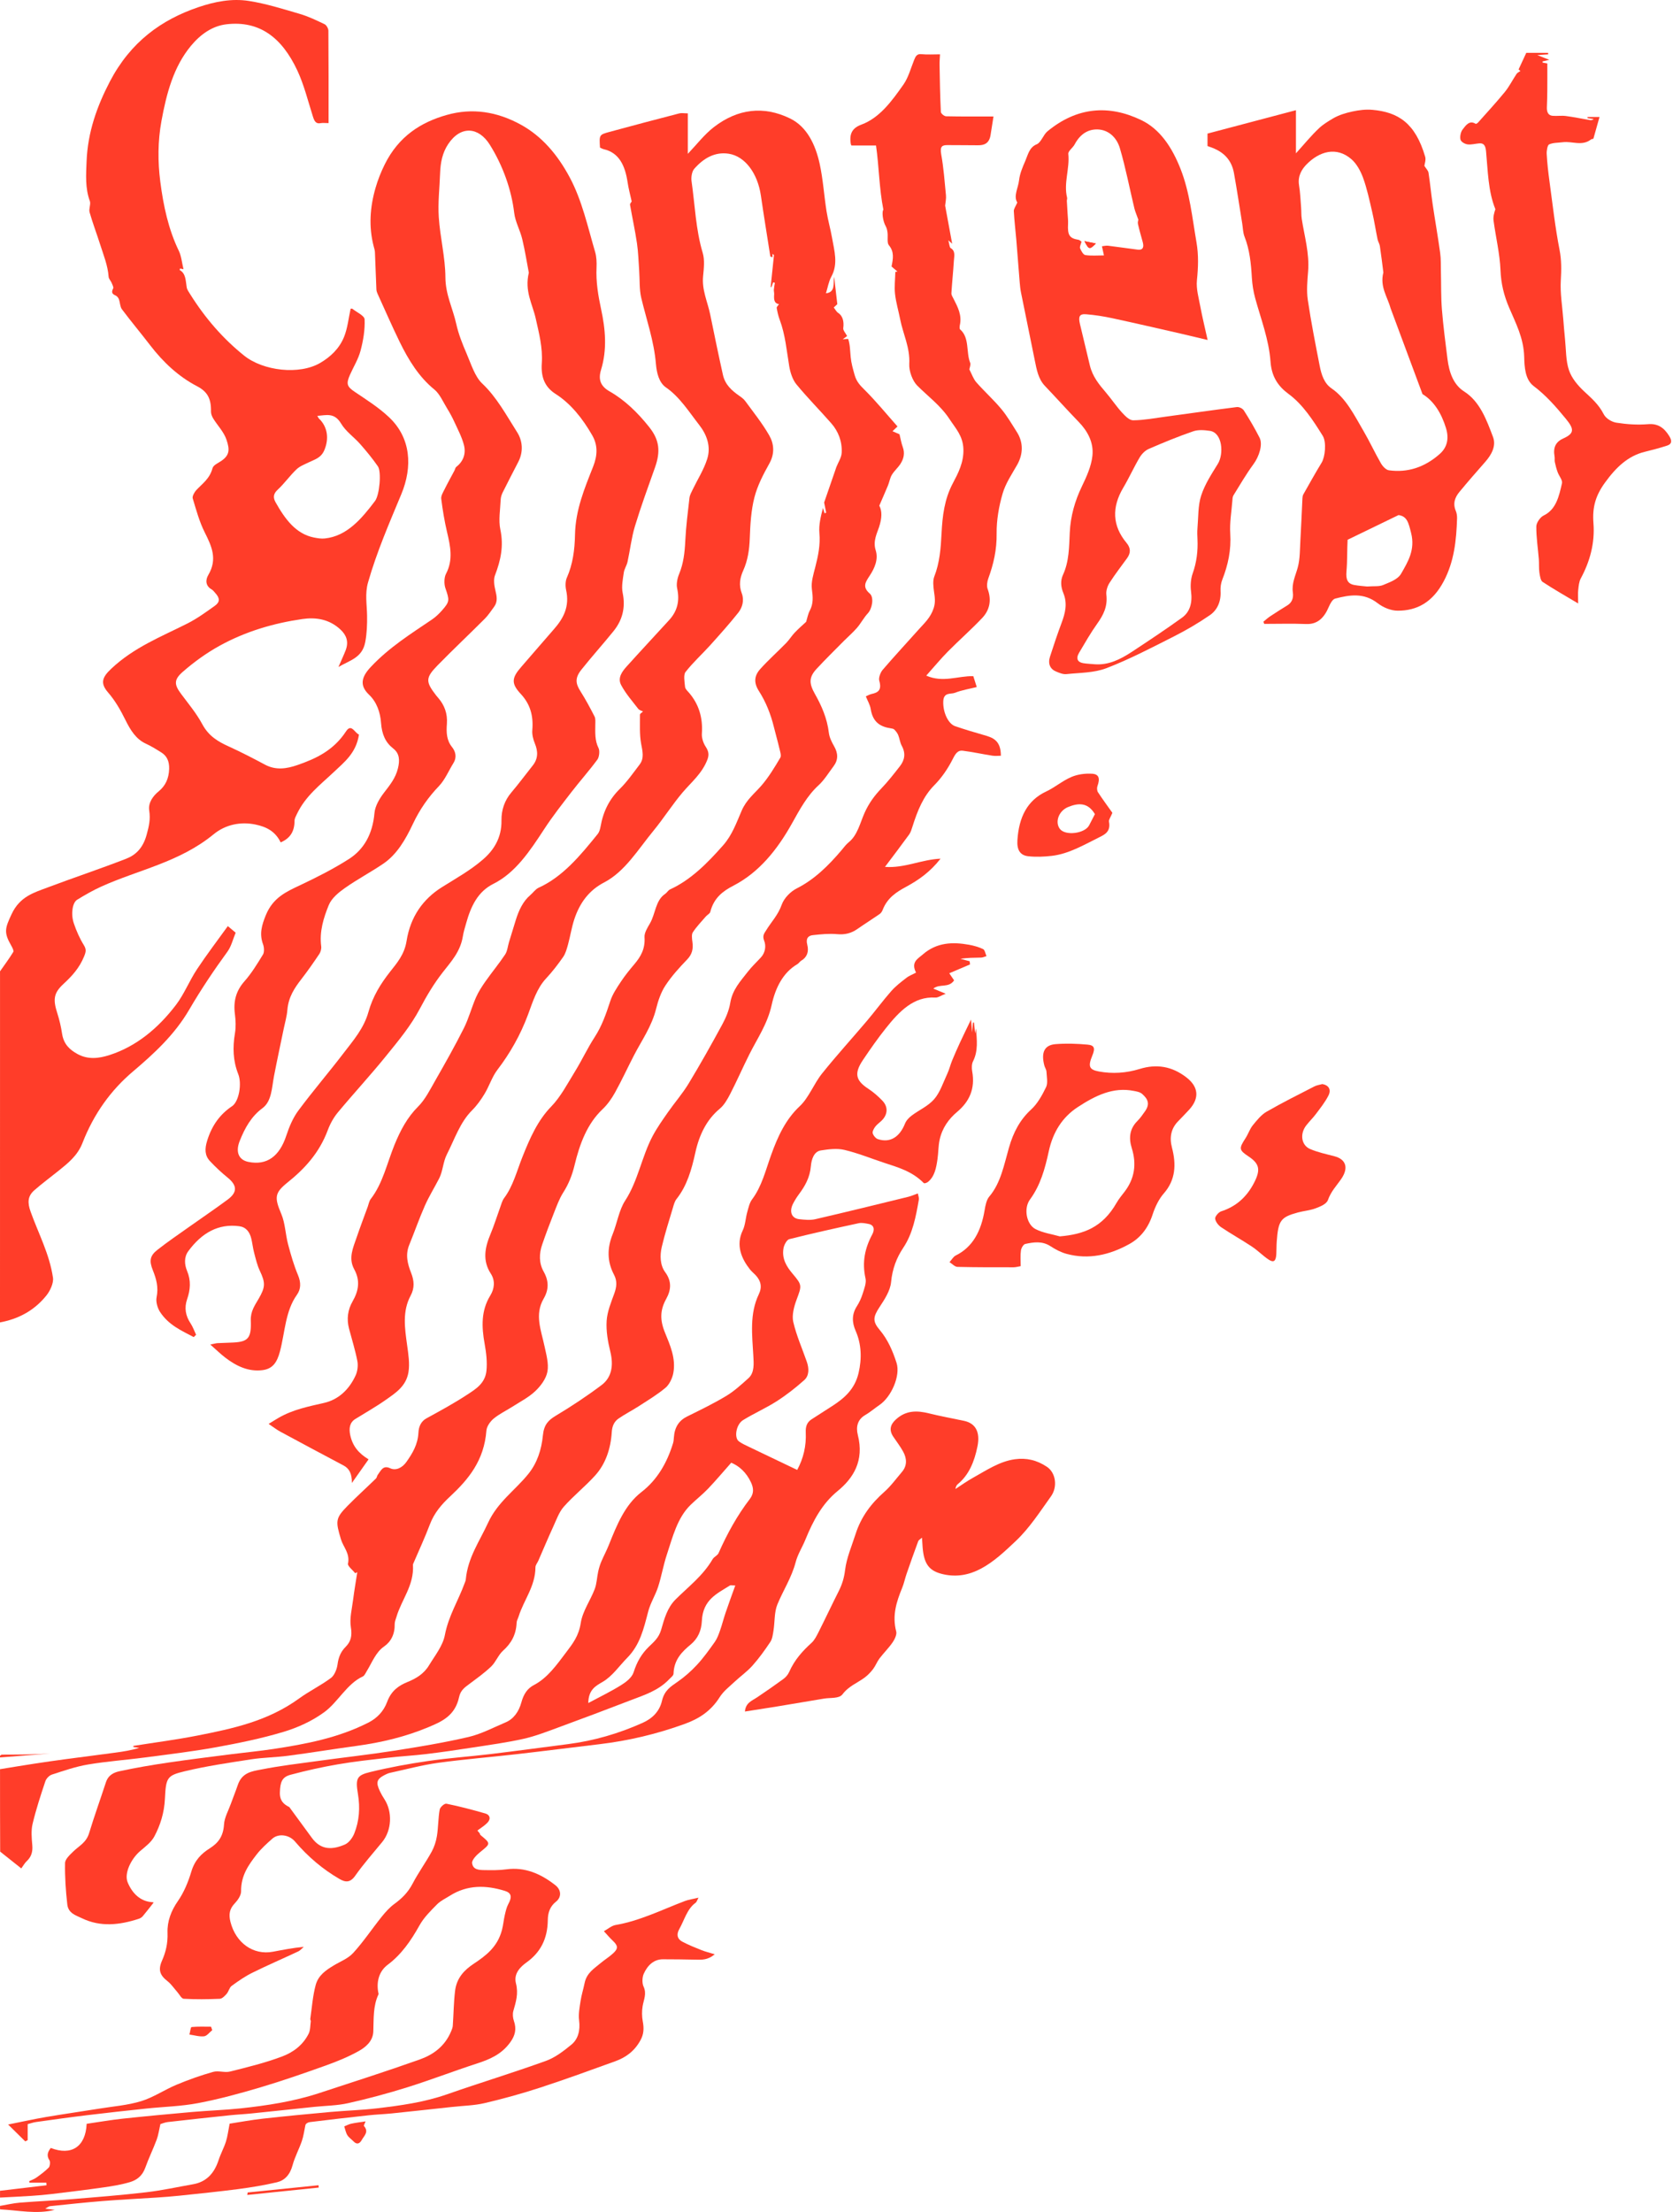 <svg width="681" height="900" viewBox="0 0 681 900" fill="none" xmlns="http://www.w3.org/2000/svg">
<path d="M0.012 719.838C4.663 719.086 9.314 718.307 13.965 717.596C18.251 716.94 22.536 716.325 26.822 715.751C33.541 714.849 40.261 714.002 46.981 713.099C50.226 712.662 53.46 712.17 56.683 711.145C55.883 711.035 55.095 710.926 54.295 710.817C54.295 710.666 54.295 710.516 54.295 710.366C63.048 708.971 71.837 707.837 80.545 706.128C94.818 703.313 109.058 700.278 121.743 691.079C125.937 688.031 130.554 685.817 134.725 682.714C136.073 681.716 137.125 679.228 137.388 677.26C137.776 674.239 138.759 671.998 140.656 670.098C142.77 667.993 143.422 665.697 142.816 662.061C142.233 658.521 143.273 654.584 143.742 650.839C144.21 647.107 144.861 643.417 145.433 639.699C145.159 639.836 144.873 639.972 144.599 640.109C143.559 638.797 141.456 637.184 141.65 636.241C142.53 632.003 139.765 629.543 138.782 626.304C136.553 618.909 136.519 617.733 141.433 612.744C145.227 608.89 149.204 605.295 153.067 601.536C153.398 601.222 153.444 600.511 153.741 600.114C155.067 598.324 155.901 596.028 158.815 597.394C161.146 598.488 163.752 597.217 165.443 594.811C167.866 591.366 170.083 587.772 170.323 582.919C170.449 580.432 171.374 578.313 173.58 577.096C179.203 574.021 184.848 570.959 190.253 567.405C193.568 565.232 197.442 562.922 198.002 557.81C198.39 554.242 197.922 550.402 197.282 546.834C196.013 539.836 195.785 533.275 199.59 527.083C201.201 524.459 201.704 521.178 199.796 518.239C196.322 512.881 197.362 507.605 199.647 502.151C201.121 498.638 202.253 494.934 203.567 491.326C204.058 490 204.424 488.496 205.213 487.458C208.87 482.592 210.378 476.427 212.664 470.713C215.658 463.209 218.823 455.924 224.377 450.224C228.229 446.274 231.04 440.834 234.103 435.872C236.891 431.334 239.199 426.372 242.091 421.93C244.982 417.488 246.719 412.526 248.399 407.373C249.336 404.475 251.096 401.906 252.742 399.418C254.422 396.876 256.341 394.525 258.273 392.242C260.833 389.207 262.673 386.05 262.353 381.307C262.238 379.503 263.598 377.384 264.592 375.662C266.821 371.807 266.809 366.312 270.752 363.702C271.472 363.223 271.986 362.226 272.741 361.884C281.186 358.016 287.826 351.318 294.339 343.951C298.031 339.782 299.779 334.738 301.916 329.804C303.848 325.348 307.162 322.846 309.984 319.579C312.887 316.217 315.31 312.212 317.653 308.234C318.144 307.401 317.458 305.446 317.138 304.065C316.498 301.304 315.698 298.598 315.024 295.837C313.71 290.506 311.767 285.627 308.91 281.157C306.773 277.808 306.956 274.979 309.516 272.149C312.876 268.431 316.578 265.137 320.064 261.57C321.298 260.299 322.27 258.672 323.504 257.387C325.058 255.761 326.749 254.298 328.143 253C328.635 251.428 328.909 249.774 329.618 248.462C331.149 245.605 330.898 242.871 330.475 239.632C330.109 236.802 331.126 233.617 331.869 230.706C333.023 226.182 333.972 221.767 333.537 216.873C333.252 213.566 334.097 210.107 335 206.663C335.206 207.387 335.4 208.098 335.606 208.822C335.835 208.754 336.074 208.686 336.303 208.617C335.994 207.087 335.686 205.542 335.469 204.462C337.023 199.965 338.52 195.632 340.017 191.286C340.154 190.876 340.269 190.466 340.429 190.069C341.183 188.128 342.508 186.228 342.611 184.233C342.851 179.558 341.194 175.444 338.371 172.232C333.675 166.873 328.692 161.871 324.144 156.335C322.647 154.503 321.698 151.619 321.264 149.036C320.201 142.666 319.664 136.187 317.401 130.16C316.818 128.615 316.441 126.947 316.156 125.293C316.087 124.87 316.773 124.268 317.104 123.749C314.99 123.435 315.001 121.658 315.127 119.744C315.173 119.115 314.956 118.473 315.001 117.844C315.07 116.901 315.276 115.985 315.413 115.056C315.173 115.001 314.933 114.946 314.681 114.892C314.464 115.534 314.247 116.176 314.03 116.819C313.916 116.805 313.813 116.792 313.698 116.792C314.144 112.459 314.601 108.112 315.047 103.779C314.841 103.615 314.647 103.451 314.441 103.287C314.441 103.752 314.453 104.216 314.453 104.681C314.156 104.585 313.87 104.476 313.573 104.38C312.281 96.111 310.922 87.869 309.722 79.586C308.396 70.51 303.265 63.593 296.671 62.554C291.105 61.68 286.42 64.277 282.534 68.76C281.654 69.785 281.266 72.136 281.494 73.694C282.889 83.44 283.197 93.418 286.043 102.904C286.888 105.72 286.511 109.205 286.203 112.322C285.631 117.994 288.02 122.765 289.083 127.932C290.763 136.133 292.442 144.32 294.259 152.48C295.174 156.581 297.894 158.905 300.796 160.955C301.688 161.584 302.648 162.226 303.322 163.142C306.67 167.721 310.236 172.136 313.104 177.125C315.058 180.515 315.447 184.52 313.161 188.607C310.75 192.926 308.339 197.505 307.082 202.398C305.722 207.688 305.402 213.47 305.196 219.06C305.025 223.694 304.385 228.013 302.556 232.073C301.185 235.107 300.671 238.06 301.951 241.436C303.025 244.279 302.156 247.218 300.511 249.295C296.865 253.874 292.98 258.207 289.105 262.513C285.78 266.203 282.112 269.484 279.037 273.434C278.157 274.569 278.637 277.453 278.855 279.476C278.946 280.364 279.883 281.184 280.523 281.922C284.42 286.501 286.157 291.941 285.7 298.557C285.586 300.252 286.306 302.371 287.208 303.751C288.408 305.569 288.751 307.032 287.917 309.15C285.7 314.809 281.472 318.185 277.906 322.368C273.701 327.316 270.101 333.016 265.964 338.046C259.713 345.646 254.364 354.667 245.896 359.054C239.965 362.13 236.045 367.119 233.76 374.076C232.686 377.343 232.148 380.87 231.234 384.218C230.743 385.995 230.228 387.923 229.257 389.33C227.097 392.433 224.789 395.427 222.286 398.106C218.538 402.124 216.903 407.482 214.961 412.745C211.864 421.083 207.635 428.532 202.458 435.298C200.321 438.086 199.144 441.9 197.259 445.03C195.785 447.477 194.093 449.828 192.162 451.755C187.282 456.594 185.065 463.469 181.911 469.675C180.322 472.791 180.3 476.454 178.768 479.461C176.86 483.193 174.643 486.719 172.94 490.574C170.643 495.768 168.746 501.222 166.586 506.512C164.929 510.544 165.912 514.275 167.352 517.925C168.609 521.096 168.814 524.076 167.146 527.165C163.718 533.548 164.758 540.396 165.718 547.299C166.22 550.921 166.837 554.803 166.266 558.302C165.318 564.07 160.975 566.79 157.101 569.524C153.055 572.381 148.781 574.773 144.61 577.37C142.29 578.819 141.993 581.238 142.564 583.917C143.513 588.332 145.959 591.325 150.027 593.772C147.707 597.053 145.639 599.978 143.239 603.381C143.262 599.677 142.233 597.545 139.879 596.287C131.262 591.736 122.668 587.129 114.074 582.496C112.669 581.73 111.355 580.705 109.343 579.352C111.183 578.231 112.303 577.52 113.434 576.864C119.308 573.474 125.64 572.258 131.982 570.795C137.548 569.51 142.016 565.628 144.781 559.573C145.524 557.947 145.821 555.568 145.467 553.778C144.599 549.308 143.227 544.975 142.073 540.588C141.033 536.637 141.582 532.892 143.501 529.543C145.959 525.265 146.736 521.096 144.176 516.421C141.719 511.924 143.73 507.673 145.159 503.505C146.598 499.281 148.187 495.112 149.707 490.929C150.084 489.891 150.278 488.647 150.895 487.868C155.798 481.566 157.535 473.297 160.563 465.847C162.975 459.929 165.809 454.598 170.174 450.265C173.054 447.408 175.111 443.267 177.271 439.481C181.248 432.537 185.191 425.552 188.813 418.349C190.791 414.426 191.956 409.929 193.739 405.842C194.779 403.477 196.207 401.304 197.647 399.254C200.253 395.55 203.121 392.105 205.635 388.333C206.515 387.007 206.687 385.011 207.19 383.33C208.104 380.323 209.018 377.316 209.955 374.322C211.201 370.345 212.881 366.723 215.875 364.18C217.006 363.223 217.966 361.788 219.212 361.214C229.074 356.758 236.24 348.079 243.336 339.29C243.942 338.538 244.273 337.335 244.468 336.269C245.553 330.05 248.125 325.074 252.285 321.001C255.244 318.09 257.747 314.495 260.353 311.078C262.318 308.494 261.541 305.678 260.97 302.576C260.273 298.776 260.535 294.716 260.501 290.766C260.501 290.342 261.313 289.918 261.747 289.495C261.073 289.139 260.227 288.975 259.77 288.374C257.37 285.244 254.719 282.278 252.833 278.724C251.279 275.812 253.267 273.188 255.062 271.192C260.798 264.823 266.649 258.576 272.421 252.248C275.62 248.735 276.786 244.607 275.632 239.372C275.243 237.609 275.723 235.258 276.443 233.535C278.226 229.243 278.717 224.787 278.946 220.085C279.232 214.235 279.975 208.412 280.649 202.59C280.786 201.414 281.426 200.307 281.94 199.227C283.929 195.086 286.454 191.19 287.86 186.775C289.505 181.622 287.654 176.797 284.637 172.929C280.409 167.502 276.66 161.488 271.106 157.661C268.204 155.651 267.301 151.674 266.992 148.024C266.204 138.675 263.152 130.118 261.027 121.22C260.193 117.707 260.444 113.839 260.181 110.121C259.918 106.403 259.816 102.631 259.278 98.968C258.501 93.705 257.359 88.525 256.456 83.303C256.387 82.866 256.97 82.278 257.13 81.978C256.581 79.449 255.861 76.825 255.461 74.145C254.444 67.325 251.965 62.117 245.759 60.709C245.222 60.586 244.731 60.272 244.228 60.053C243.896 54.9 243.885 54.818 248.045 53.684C257.484 51.114 266.935 48.612 276.398 46.166C277.46 45.892 278.603 46.125 279.974 46.125C279.974 51.907 279.974 57.401 279.974 62.596C283.54 58.878 286.694 54.722 290.511 51.77C300.248 44.225 310.841 42.954 321.607 48.202C328.383 51.51 331.915 58.672 333.675 66.764C335.035 73.025 335.435 79.572 336.44 85.942C337.023 89.632 338.074 93.213 338.714 96.904C339.617 102.125 341.251 107.347 338.383 112.595C337.32 114.536 336.932 116.997 336.2 119.334C340.211 118.91 339.046 115.22 339.537 112.609C339.949 116.163 340.36 119.717 340.829 123.763C340.817 123.776 340.257 124.296 339.389 125.102C340.029 125.936 340.474 126.852 341.137 127.275C343 128.478 343.628 130.72 343.251 133.536C343.126 134.41 344.2 135.531 344.817 136.734C344.611 136.884 344.12 137.24 343.046 138.033C344.234 137.951 344.794 137.923 345.251 137.896C346.04 140.165 346.028 142.789 346.268 145.236C346.52 147.874 347.194 150.102 347.868 152.535C348.668 155.392 350.188 156.882 352.017 158.7C356.645 163.306 360.873 168.5 365.33 173.516C364.439 174.364 363.993 174.801 363.296 175.457C364.599 176.018 365.559 176.441 366.142 176.688C366.621 178.601 366.884 180.31 367.456 181.841C368.427 184.451 367.833 186.72 366.519 188.757C365.479 190.356 364.016 191.573 363.022 193.213C362.279 194.443 362.039 196.097 361.467 197.491C360.405 200.075 359.262 202.617 357.925 205.733C359.09 207.975 359.033 210.763 357.811 214.495C356.965 217.065 355.273 220.181 356.451 223.885C357.628 227.617 355.993 231.212 354.005 234.246C352.359 236.747 350.851 238.784 354.039 241.504C355.891 243.09 354.988 247.696 353.285 249.514C351.639 251.264 350.439 253.601 348.851 255.446C347.182 257.373 345.274 259 343.491 260.791C339.777 264.549 336.006 268.24 332.395 272.136C329.183 275.607 329.321 278.122 331.732 282.387C334.429 287.157 336.68 292.242 337.389 298.161C337.617 300.061 338.577 301.961 339.514 303.601C341.171 306.485 341.274 309.15 339.297 311.775C337.309 314.413 335.514 317.392 333.195 319.511C328.566 323.735 325.526 329.38 322.395 334.998C316.293 345.933 308.853 355.022 298.568 360.339C294.385 362.499 290.591 365.246 289.14 370.987C288.945 371.766 287.906 372.204 287.323 372.887C285.506 374.992 283.563 376.988 282.009 379.352C281.449 380.186 281.666 381.977 281.849 383.248C282.272 386.187 281.666 388.36 279.689 390.41C276.546 393.677 273.426 397.094 270.866 400.976C269.084 403.669 267.895 407.113 267.072 410.448C265.278 417.679 261.221 423.27 258.021 429.475C255.427 434.492 253.05 439.672 250.319 444.579C248.936 447.067 247.233 449.459 245.291 451.29C239.017 457.209 235.977 465.369 233.863 474.144C232.88 478.231 231.417 481.853 229.246 485.243C227.634 487.772 226.56 490.82 225.406 493.718C223.76 497.873 222.172 502.083 220.709 506.348C219.418 510.107 219.349 513.947 221.315 517.419C223.417 521.151 223.463 524.677 221.303 528.381C217.532 534.847 220.252 541.189 221.612 547.6C222.343 551.03 223.44 554.83 222.835 558.07C222.286 561.049 220.023 564.002 217.898 566.011C215.144 568.608 211.772 570.303 208.641 572.312C206.081 573.953 203.327 575.237 200.95 577.192C199.624 578.286 198.127 580.322 197.99 582.072C197.064 594.278 190.676 601.919 183.202 608.89C179.842 612.02 176.768 615.492 174.94 620.358C172.951 625.62 170.586 630.677 168.38 635.831C168.255 636.118 168.083 636.446 168.095 636.746C168.597 645.043 163.478 650.77 161.375 657.878C161.101 658.821 160.655 659.792 160.666 660.735C160.746 664.89 159.181 667.952 156.301 669.948C152.952 672.271 151.49 676.358 149.353 679.83C148.85 680.636 148.393 681.784 147.707 682.099C141.193 685.079 137.582 692.569 131.971 696.656C126.942 700.319 121.148 702.93 115.412 704.652C106.361 707.372 97.115 709.245 87.882 710.926C78.328 712.662 68.683 713.796 59.072 715.068C51.323 716.093 43.518 716.64 35.804 717.938C30.844 718.772 25.976 720.467 21.119 722.039C20.079 722.38 18.845 723.597 18.456 724.772C16.548 730.472 14.662 736.213 13.257 742.118C12.617 744.811 12.891 747.913 13.143 750.77C13.394 753.627 12.651 755.622 10.823 757.317C10.046 758.042 9.486 759.094 8.663 760.215C5.84 757.973 2.949 755.677 0.069 753.381C0.012 742.172 0.012 731.005 0.012 719.838Z" fill="#FF3D29"/>
<path d="M0.011 395.208C1.851 392.583 3.76 390.014 5.451 387.253C5.691 386.87 4.994 385.462 4.537 384.683C1.486 379.366 2.034 377.684 4.731 371.93C8.091 364.74 13.839 363.182 19.45 361.063C30.056 357.072 40.775 353.518 51.346 349.404C55.243 347.887 58.203 345.071 59.688 339.645C60.626 336.2 61.3 333.453 60.74 329.762C60.26 326.591 62.305 323.844 64.625 321.944C67.311 319.743 68.728 316.818 68.854 312.84C68.945 309.724 67.905 307.564 65.711 306.184C63.642 304.885 61.54 303.573 59.357 302.575C55.391 300.771 53.094 297.081 51.06 292.953C49.06 288.907 46.889 285.093 43.986 281.744C40.718 277.958 41.575 275.593 45.232 272.135C54.546 263.346 65.631 259.068 76.316 253.669C80.19 251.714 83.836 249.063 87.458 246.479C89.595 244.948 89.527 243.39 87.664 241.326C87.173 240.779 86.716 240.137 86.133 239.809C83.721 238.428 83.516 236.105 84.807 233.904C88.601 227.48 86.167 222.245 83.31 216.559C81.173 212.308 79.847 207.455 78.442 202.753C78.202 201.933 79.139 200.238 79.882 199.432C82.373 196.766 85.356 194.812 86.498 190.52C86.853 189.194 88.818 188.415 90.121 187.513C93.549 185.148 93.504 182.838 92.212 178.97C91.138 175.73 88.601 173.215 86.807 170.304C86.304 169.497 85.859 168.39 85.881 167.434C85.996 162.116 84.373 159.314 80.202 157.141C72.785 153.287 66.511 147.505 61.048 140.383C57.288 135.476 53.334 130.788 49.62 125.826C48.866 124.815 48.877 123.038 48.375 121.698C48.135 121.083 47.575 120.454 47.038 120.222C45.712 119.648 45.198 119.006 46.078 117.324C46.306 116.901 45.746 115.807 45.438 115.083C45.072 114.222 44.272 113.47 44.215 112.609C43.872 107.948 42.146 103.82 40.798 99.569C39.392 95.14 37.747 90.835 36.467 86.365C36.078 85.012 37.038 83.057 36.57 81.799C34.627 76.537 35.027 71.07 35.244 65.63C35.712 53.711 39.518 43.158 44.718 33.18C53.163 17.024 65.734 8.016 80.716 2.932C87.516 0.622 94.418 -0.704 101.343 0.389C108.314 1.483 115.194 3.656 122.051 5.665C125.502 6.677 128.828 8.276 132.142 9.862C132.85 10.203 133.662 11.57 133.673 12.472C133.776 24.938 133.742 37.404 133.742 50.088C132.336 50.088 131.388 49.938 130.473 50.116C128.553 50.498 127.925 49.2 127.342 47.327C125.365 41.081 123.765 34.561 121.068 28.765C114.646 14.974 105.377 8.358 92.224 9.875C86.601 10.518 81.722 13.812 77.687 18.692C70.648 27.193 67.779 37.964 65.711 49.282C64.214 57.497 64.202 65.725 65.242 73.872C66.499 83.686 68.545 93.295 72.796 102.07C73.825 104.189 74.042 106.868 74.693 109.533C74.27 109.451 73.768 109.356 73.265 109.26C73.219 109.479 73.105 109.861 73.139 109.875C75.699 111.296 75.55 114.222 75.996 116.901C76.168 117.926 76.888 118.855 77.436 119.744C83.573 129.53 90.841 137.855 99.366 144.689C107.126 150.922 121.857 152.671 130.405 147.628C134.416 145.263 138.096 141.928 140.061 137.048C141.49 133.522 141.878 129.407 142.724 125.608C143.113 125.608 143.307 125.539 143.41 125.621C145.17 127.056 148.347 128.41 148.415 129.954C148.598 134.178 147.855 138.62 146.758 142.707C145.833 146.179 143.89 149.254 142.438 152.535C140.793 156.253 141.296 157.346 144.427 159.451C149.181 162.663 154.095 165.739 158.358 169.757C167.317 178.191 167.98 189.946 163.363 201.058C158.46 212.854 153.386 224.473 149.809 236.98C148.495 241.572 149.352 245.933 149.421 250.443C149.478 254.038 149.341 257.729 148.678 261.228C147.478 267.638 142.507 268.609 137.776 271.37C139.01 268.513 139.924 266.586 140.701 264.577C142.027 261.132 141.021 258.453 138.679 256.239C134.039 251.837 128.473 251.086 123.034 251.878C111.377 253.573 99.961 256.895 89.264 262.813C84.03 265.711 78.979 269.347 74.316 273.42C70.579 276.687 71.036 278.737 73.733 282.359C76.693 286.351 79.927 290.178 82.327 294.634C84.99 299.582 88.807 301.755 93.07 303.696C98.052 305.965 102.966 308.494 107.834 311.105C112.303 313.497 116.703 312.799 121.148 311.255C128.668 308.644 135.776 305.336 140.873 297.545C143.056 294.21 144.427 298.297 146.118 298.857C144.987 306.457 140.096 310.134 135.764 314.235C130.348 319.36 124.405 323.775 120.851 331.211C120.44 332.072 119.891 333.029 119.891 333.945C119.902 338.538 117.88 341.203 114.246 342.747C112.029 338.155 108.314 336.392 104.018 335.489C97.869 334.191 91.698 335.558 87.001 339.412C73.07 350.839 56.603 353.805 41.324 360.681C37.929 362.212 34.638 364.098 31.404 366.08C29.484 367.255 28.764 371.862 30.044 375.661C31.084 378.751 32.433 381.799 34.078 384.464C35.198 386.282 35.015 387.212 34.238 389.125C32.295 393.923 29.221 397.217 25.804 400.374C21.839 404.038 21.519 406.676 23.325 412.252C24.193 414.945 24.844 417.788 25.279 420.645C25.953 424.992 28.513 427.179 31.495 428.832C35.792 431.211 40.249 430.678 44.638 429.256C55.403 425.771 64.294 418.513 71.688 408.794C74.956 404.489 77.116 399.008 80.156 394.415C84.133 388.401 88.464 382.742 92.738 376.81C93.744 377.643 94.658 378.409 95.927 379.489C94.852 382.058 94.155 385.038 92.624 387.143C87.093 394.729 81.859 402.52 77.013 410.817C71.013 421.096 62.625 428.75 54.054 436.022C45.175 443.54 38.204 453.135 33.564 465.068C31.564 470.207 27.667 473.269 23.873 476.331C20.57 478.996 17.153 481.484 13.942 484.313C11.211 486.719 11.154 489.371 12.468 493.02C15.645 501.919 20.159 510.229 21.565 519.879C21.885 522.08 20.353 525.292 18.879 527.11C13.771 533.466 7.234 536.705 0 538.059C0.011 490.437 0.011 442.829 0.011 395.208ZM129.182 169.21C129.525 169.798 129.628 170.113 129.822 170.29C133.33 173.625 134.016 178.423 132.028 183.139C130.645 186.419 128.051 186.939 125.662 188.128C123.948 188.975 122.062 189.645 120.657 190.998C117.971 193.554 115.72 196.78 113.011 199.268C111.206 200.935 111.114 202.494 112.189 204.394C116.04 211.242 120.474 217.256 127.799 218.705C129.262 218.992 130.782 219.251 132.245 219.087C141.17 218.13 147.078 211.228 152.655 203.847C154.506 201.4 155.341 191.928 153.821 189.741C151.604 186.542 149.147 183.563 146.621 180.692C144.084 177.808 140.804 175.621 138.816 172.3C136.096 167.789 132.873 168.923 129.182 169.21Z" fill="#FF3D29"/>
<path d="M0.012 891.379C6.32 890.627 12.628 889.889 18.936 889.137C18.914 888.782 18.891 888.427 18.868 888.071C16.582 888.071 14.285 888.071 12 888.071C11.954 887.866 11.92 887.661 11.874 887.47C12.845 887.005 13.885 886.663 14.777 886.035C16.537 884.777 18.297 883.492 19.851 881.92C20.331 881.428 20.525 879.569 20.148 879.009C18.788 876.945 19.519 875.483 20.662 873.952C29.05 877.218 34.844 873.501 35.279 864.124C40.112 863.427 45.015 862.566 49.941 862.033C59.426 861.021 68.911 860.133 78.408 859.299C84.899 858.738 91.424 858.533 97.915 857.85C108.749 856.688 119.526 855.048 130.051 851.59C143.639 847.12 157.261 842.787 170.769 837.989C176.106 836.09 181.008 832.836 183.682 826.385C183.968 825.688 184.265 824.936 184.311 824.184C184.642 819.468 184.677 814.712 185.237 810.037C185.888 804.706 189.065 801.508 192.79 799.034C197.762 795.74 202.527 792.2 204.344 785.188C204.847 783.247 205.018 781.183 205.475 779.214C205.841 777.642 206.207 775.989 206.938 774.649C208.447 771.874 208.252 770.207 205.521 769.359C197.876 766.995 190.288 766.776 183.054 771.369C181.294 772.489 179.34 773.364 177.854 774.881C175.294 777.492 172.563 780.13 170.734 783.424C167.215 789.753 163.295 795.316 157.832 799.403C154.61 801.809 153.147 805.731 153.935 810.475C153.992 810.803 154.164 811.226 154.061 811.459C151.81 816.202 152.152 821.368 151.958 826.562C151.81 830.595 148.724 833.028 145.959 834.559C141.673 836.951 137.136 838.782 132.599 840.409C123.834 843.539 115.034 846.614 106.155 849.252C97.732 851.754 89.241 854.077 80.67 855.704C73.722 857.03 66.603 857.18 59.574 857.918C51.518 858.766 43.461 859.654 35.416 860.625C28.49 861.459 21.588 862.429 14.674 863.399C13.474 863.563 12.285 864.001 11.268 864.261C11.268 866.502 11.268 868.648 11.268 870.781C10.937 870.945 10.605 871.109 10.274 871.273C8.171 869.195 6.057 867.117 3.303 864.411C9.017 863.276 13.874 862.197 18.754 861.363C25.999 860.133 33.267 859.107 40.524 857.932C46.192 857.016 51.963 856.592 57.46 854.911C62.431 853.394 67.037 850.237 71.917 848.2C76.773 846.177 81.733 844.414 86.739 843.006C88.944 842.391 91.459 843.416 93.675 842.856C100.807 841.065 107.983 839.329 114.909 836.705C119.126 835.105 123.217 832.303 125.651 827.437C126.337 826.057 126.28 824.116 126.508 822.421C126.554 822.12 126.257 821.751 126.302 821.45C126.977 816.83 127.297 812.06 128.508 807.631C129.594 803.626 132.793 801.549 135.856 799.69C138.553 798.063 141.662 796.929 143.81 794.564C147.947 790.04 151.478 784.723 155.375 779.87C156.929 777.929 158.632 776.043 160.529 774.663C163.489 772.503 166.026 770.084 167.923 766.461C170.277 761.951 173.226 757.905 175.683 753.463C176.734 751.563 177.5 749.266 177.854 747.025C178.425 743.498 178.345 739.808 178.974 736.295C179.157 735.256 180.905 733.725 181.728 733.889C187.065 734.969 192.356 736.363 197.613 737.88C199.361 738.386 199.956 740.026 198.39 741.639C197.179 742.897 195.682 743.758 194.322 744.797C194.653 745.207 194.996 745.603 195.327 746.013C195.396 746.218 195.43 746.519 195.556 746.615C199.841 750.155 199.784 750.059 195.407 753.613C194.036 754.72 192.025 756.743 192.173 758.042C192.493 760.816 195.087 760.857 197.064 760.898C200.104 760.953 203.167 760.994 206.173 760.584C213.566 759.586 220.058 762.306 226.103 767.077C228.469 768.949 228.663 771.902 226.297 773.761C223.92 775.633 223.017 778.162 222.983 781.224C222.903 789.042 219.84 794.509 214.332 798.46C211.738 800.319 209.018 803.052 210.024 807.003C211.098 811.226 209.99 814.561 208.95 818.238C208.618 819.414 208.755 821.027 209.167 822.202C210.355 825.578 209.67 828.23 207.75 830.895C204.104 835.98 199.213 837.948 194.048 839.63C184.585 842.705 175.248 846.314 165.775 849.28C157.821 851.767 149.787 853.927 141.707 855.731C137.193 856.743 132.531 856.756 127.925 857.235C119.4 858.123 110.863 859.053 102.338 859.914C99.424 860.215 96.498 860.351 93.584 860.652C85.15 861.54 76.716 862.443 68.282 863.413C67.105 863.55 65.951 864.055 65.288 864.247C64.728 866.653 64.466 868.744 63.769 870.589C62.317 874.471 60.511 878.148 59.117 882.043C57.895 885.447 55.54 887.06 52.889 887.853C49.346 888.905 45.701 889.493 42.067 890.012C35.05 891.01 28.022 891.858 20.994 892.705C18.262 893.033 15.531 893.265 12.788 893.443C8.526 893.717 4.274 893.921 0.012 894.14C0.012 893.211 0.012 892.295 0.012 891.379Z" fill="#FF3D29"/>
<path d="M0.012 897.53C2.709 897.079 5.394 896.423 8.114 896.204C15.188 895.63 22.285 895.343 29.359 894.769C39.415 893.949 49.483 893.156 59.517 891.98C65.94 891.229 72.305 889.834 78.693 888.7C83.687 887.811 87.127 884.613 88.979 878.899C89.824 876.302 91.15 873.924 91.984 871.313C92.647 869.222 92.898 866.939 93.47 864.069C97.572 863.44 102.281 862.552 107.012 862.032C116.2 861.007 125.4 860.132 134.599 859.299C140.804 858.738 147.044 858.574 153.238 857.85C162.929 856.715 172.586 855.403 182.014 852.109C195.385 847.434 208.892 843.334 222.229 838.522C225.92 837.196 229.383 834.558 232.605 831.907C235.291 829.692 236.251 826.221 235.725 822.038C235.405 819.496 235.92 816.762 236.32 814.165C236.697 811.704 237.462 809.34 237.954 806.907C238.811 802.724 241.816 801.002 244.388 798.815C246.09 797.38 247.988 796.245 249.633 794.714C251.713 792.787 251.553 791.639 249.462 789.657C248.182 788.454 247.028 787.074 245.816 785.761C247.405 784.887 248.936 783.52 250.593 783.233C260.353 781.579 269.392 777.054 278.683 773.514C280.329 772.886 282.089 772.667 284.329 772.12C283.746 773.186 283.551 773.911 283.163 774.184C279.666 776.672 278.58 781.251 276.478 784.955C275.198 787.21 275.826 789.001 277.643 789.971C280.226 791.352 282.934 792.418 285.631 793.498C287.106 794.086 288.648 794.441 290.945 795.152C288.043 797.571 285.62 797.393 283.209 797.339C278.74 797.243 274.272 797.188 269.815 797.188C266.215 797.188 263.632 799.539 262.033 803.093C261.415 804.46 261.324 806.893 261.93 808.205C263.347 811.212 262.021 813.591 261.575 816.297C261.255 818.265 261.267 820.452 261.633 822.407C262.17 825.223 262.101 827.587 260.695 830.143C258.204 834.681 254.627 837.155 250.49 838.659C240.297 842.336 230.114 846.067 219.84 849.416C212.378 851.849 204.824 853.941 197.224 855.717C193.008 856.702 188.631 856.756 184.322 857.235C175.991 858.137 167.66 859.053 159.329 859.914C156.232 860.228 153.112 860.324 150.015 860.665C142.062 861.527 134.096 862.456 126.154 863.427C125.262 863.536 124.417 864.055 124.291 864.78C123.834 866.898 123.571 869.113 122.874 871.122C121.72 874.484 120.006 877.587 119.08 881.018C118.017 884.955 115.789 887.183 112.749 887.907C107.526 889.137 102.212 889.998 96.921 890.696C88.967 891.734 80.979 892.527 73.002 893.375C69.894 893.703 66.763 893.935 63.643 894.14C56.363 894.618 49.084 894.96 41.804 895.548C34.65 896.122 27.507 896.901 20.365 897.639C19.862 897.694 19.382 898.131 18.377 898.664C20.068 898.869 21.165 898.992 22.273 899.129C14.834 901.029 7.428 899.279 0.023 898.938C0.012 898.446 0.012 897.995 0.012 897.53Z" fill="#FF3D29"/>
<path d="M0.012 714.37C0.263 714.206 0.515 713.919 0.766 713.919C7.326 713.892 13.874 713.906 20.445 713.482C13.634 714.001 6.823 714.534 0.012 715.054C0.012 714.835 0.012 714.603 0.012 714.37Z" fill="#FF3D29"/>
<path d="M78.854 544.032C73.883 541.407 68.649 539.152 65.129 533.78C64.124 532.249 63.369 529.625 63.735 527.862C64.581 523.747 63.632 520.358 62.204 516.804C60.649 512.936 61.038 510.913 64.124 508.493C68.329 505.199 72.706 502.219 77.026 499.158C82.248 495.44 87.551 491.886 92.705 488.059C96.716 485.079 96.545 482.277 92.636 479.119C90.134 477.096 87.722 474.841 85.471 472.435C83.334 470.153 83.288 467.487 84.328 464.125C86.282 457.796 89.619 453.34 94.476 450.074C97.253 448.201 98.545 440.998 96.968 437.006C94.831 431.607 94.671 426.14 95.642 420.385C96.065 417.898 95.95 415.177 95.619 412.635C94.91 407.222 96.168 403.026 99.55 399.213C102.396 396 104.75 392.132 107.07 388.332C107.618 387.43 107.527 385.435 107.093 384.273C105.493 379.981 106.556 376.441 108.167 372.449C111.104 365.178 116.567 362.813 122.212 360.148C128.954 356.949 135.686 353.573 142.074 349.486C148.096 345.618 151.685 339.412 152.428 330.801C152.679 327.89 154.553 324.828 156.313 322.531C158.633 319.497 161.01 316.668 161.993 312.581C162.77 309.355 162.69 306.58 160.027 304.516C156.919 302.097 155.445 298.816 155.102 294.114C154.793 289.863 153.376 285.667 150.233 282.674C146.279 278.915 147.056 275.484 150.965 271.329C158.473 263.346 167.261 257.879 175.889 252.029C177.352 251.031 178.712 249.732 179.946 248.338C183.123 244.716 182.975 244.197 181.295 239.29C180.723 237.636 180.769 234.943 181.535 233.494C184.54 227.794 183.329 222.245 181.969 216.477C180.929 212.034 180.175 207.483 179.603 202.931C179.455 201.755 180.358 200.293 180.963 199.076C182.243 196.493 183.649 193.978 184.997 191.436C185.249 190.971 185.34 190.274 185.683 190.014C188.471 187.868 189.797 184.724 188.837 181.047C187.98 177.74 186.334 174.705 184.929 171.616C184.083 169.771 183.112 167.98 182.06 166.285C180.392 163.579 179.009 160.271 176.792 158.467C170.587 153.437 166.324 146.548 162.656 139.044C159.547 132.674 156.702 126.127 153.753 119.662C153.49 119.088 153.25 118.445 153.216 117.816C152.987 112.759 152.839 107.688 152.622 102.617C152.588 101.81 152.313 101.004 152.108 100.225C150.028 92.188 150.61 84.246 152.862 76.455C153.81 73.161 155.09 69.949 156.576 66.955C162.278 55.419 171.387 49.719 181.866 46.767C192.254 43.828 202.299 45.4 212.002 50.717C220.538 55.405 226.938 62.882 231.921 72.204C236.915 81.526 239.223 92.215 242.251 102.521C242.823 104.476 242.914 106.758 242.823 108.85C242.549 114.673 243.474 120.208 244.686 125.826C246.446 133.986 247.188 142.229 244.64 150.525C243.394 154.599 244.617 157.237 248.114 159.232C254.354 162.786 259.588 167.885 264.296 173.817C268.387 178.97 268.959 183.617 266.616 190.205C263.805 198.133 260.902 206.034 258.445 214.126C257.039 218.773 256.491 223.789 255.439 228.601C255.108 230.118 254.137 231.457 253.919 232.975C253.531 235.681 252.925 238.633 253.451 241.176C254.742 247.463 253.222 252.507 249.668 256.881C245.406 262.143 240.903 267.146 236.675 272.45C233.943 275.88 234.286 278.122 236.286 281.28C238.366 284.56 240.229 288.032 242.023 291.545C242.457 292.406 242.331 293.745 242.32 294.866C242.297 298.133 242.091 301.304 243.646 304.393C244.194 305.487 243.92 308.043 243.177 309.041C239.829 313.592 236.103 317.747 232.663 322.203C228.858 327.138 224.984 332.045 221.533 337.335C215.716 346.247 209.807 355.131 200.882 359.587C194.517 362.758 191.706 368.636 189.728 375.716C189.248 377.438 188.7 379.147 188.414 380.924C187.42 387.239 183.546 391.339 180.198 395.645C176.643 400.21 173.729 405.063 170.941 410.352C167.227 417.405 162.13 423.502 157.227 429.557C150.85 437.444 144.017 444.811 137.548 452.589C135.846 454.625 134.406 457.195 133.423 459.833C129.949 469.155 123.938 475.593 117.069 481.101C111.755 485.366 111.652 487.198 114.509 493.95C116.087 497.668 116.189 502.233 117.264 506.293C118.395 510.571 119.641 514.863 121.321 518.868C122.566 521.848 122.486 524.54 120.886 526.782C116.098 533.48 116.018 542.118 113.95 549.896C112.738 554.461 110.91 557.003 106.738 557.495C101.15 558.165 96.259 555.882 91.676 552.37C89.802 550.934 88.076 549.239 85.608 547.066C87.197 546.752 87.894 546.519 88.579 546.492C90.762 546.369 92.945 546.369 95.128 546.232C101.036 545.891 102.362 544.387 102.087 537.307C101.939 533.562 103.733 531.101 105.276 528.449C108.053 523.679 108.087 521.943 105.744 517.009C104.693 514.794 104.11 512.238 103.459 509.778C102.967 507.947 102.762 506.006 102.339 504.147C101.642 501.126 100.076 499.267 97.356 498.912C88.899 497.791 82.123 501.618 76.649 509.067C74.877 511.473 75.049 514.453 76.157 517.132C77.791 521.041 77.506 524.759 76.169 528.613C74.923 532.208 75.574 535.448 77.586 538.469C78.5 539.849 79.083 541.53 79.814 543.089C79.494 543.376 79.174 543.704 78.854 544.032ZM215.259 110.968C214.493 106.991 213.727 102.056 212.573 97.259C211.704 93.623 209.727 90.26 209.305 86.597C208.196 77.234 204.733 67.434 199.374 58.877C194.86 51.66 187.569 50.922 182.415 58.658C180.095 62.144 179.295 66.135 179.146 70.455C178.94 76.441 178.209 82.483 178.609 88.401C179.146 96.589 181.26 104.694 181.306 112.841C181.34 119.894 184.312 125.443 185.706 131.745C186.631 135.941 188.254 139.987 189.934 143.882C191.774 148.147 193.305 153.245 196.265 156.02C202.196 161.611 206.116 168.964 210.516 175.881C212.71 179.339 213.122 183.781 210.973 187.936C208.836 192.064 206.699 196.192 204.619 200.361C204.196 201.222 203.853 202.261 203.808 203.232C203.636 207.319 202.859 211.638 203.671 215.465C205.111 222.286 203.773 228.109 201.465 234.136C200.836 235.79 201.168 238.251 201.636 240.151C202.231 242.597 202.665 244.798 201.134 246.876C199.911 248.543 198.745 250.334 197.328 251.755C190.974 258.111 184.449 264.248 178.152 270.686C173.135 275.812 173.181 277.357 177.603 283.043C177.866 283.371 178.14 283.685 178.415 284C180.895 286.884 182.22 290.328 181.912 294.511C181.649 297.996 181.752 301.181 184.014 303.983C185.409 305.719 186.049 308.07 184.586 310.448C182.643 313.592 181.112 317.296 178.712 319.798C174.404 324.281 170.872 329.297 168.084 335.216C165.078 341.599 161.57 347.627 156.107 351.359C150.953 354.871 145.479 357.728 140.371 361.337C137.857 363.114 134.977 365.41 133.788 368.349C131.72 373.447 129.96 378.997 130.749 385.052C130.874 386.022 130.52 387.348 129.994 388.127C127.64 391.626 125.24 395.085 122.68 398.379C119.869 402.001 117.412 405.691 116.978 410.899C116.772 413.469 116.029 415.97 115.504 418.499C114.178 424.964 112.772 431.388 111.527 437.881C110.624 442.61 110.624 448.105 106.818 450.907C102.35 454.201 99.71 458.835 97.562 464.262C95.825 468.649 97.082 471.93 101.104 472.75C108.613 474.294 113.778 470.494 116.544 462.047C117.732 458.425 119.309 454.721 121.458 451.85C127.435 443.8 133.914 436.282 139.982 428.327C143.834 423.283 148.108 418.431 149.982 411.733C151.776 405.336 154.942 400.292 158.759 395.413C161.547 391.859 164.61 388.428 165.49 382.892C167.078 372.887 172.267 365.779 179.809 361.022C185.534 357.414 191.5 354.147 196.688 349.623C200.871 345.987 204.253 340.998 204.128 333.794C204.059 329.557 205.431 325.621 208.128 322.463C211.133 318.923 213.933 315.137 216.847 311.474C219.03 308.726 219.087 305.828 217.716 302.507C217.041 300.88 216.527 298.857 216.676 297.108C217.178 291.148 215.796 286.446 211.967 282.332C207.99 278.067 208.276 275.798 212.207 271.315C216.63 266.258 220.984 261.118 225.418 256.075C229.292 251.687 231.955 246.889 230.435 240.041C230.092 238.497 230.126 236.419 230.732 235.066C233.178 229.571 233.943 223.612 234.058 217.611C234.252 207.442 237.955 198.666 241.429 189.877C243.28 185.203 243.349 181.075 241.063 177.111C237.132 170.263 232.332 164.221 226.172 160.299C221.704 157.455 220.161 153.41 220.538 147.833C220.973 141.477 219.407 135.599 218.058 129.558C216.779 123.79 213.442 118.486 215.259 110.968Z" fill="#FF3D29"/>
<path d="M62.558 774.075C60.958 776.098 59.564 777.929 58.101 779.665C57.667 780.171 57.038 780.54 56.444 780.732C48.707 783.233 40.925 784.176 33.279 780.458C30.948 779.324 27.805 778.531 27.394 774.854C26.754 769.291 26.377 763.618 26.48 758.014C26.514 756.429 28.457 754.679 29.771 753.381C32.102 751.084 35.062 749.799 36.262 745.89C38.388 738.919 40.845 732.099 43.107 725.196C44.124 722.107 46.479 721.136 48.707 720.658C55.244 719.25 61.838 718.129 68.432 717.159C77.003 715.888 85.597 714.849 94.191 713.742C99.893 713.017 105.607 712.484 111.287 711.623C124.475 709.614 137.583 707.167 149.959 700.879C153.456 699.102 156.164 696.328 157.604 692.419C159.284 687.881 162.324 685.817 165.81 684.395C169.295 682.974 172.506 681.128 174.666 677.533C177.043 673.597 180.243 669.701 181.089 665.245C182.586 657.413 186.54 651.276 189.111 644.223C189.306 643.703 189.557 643.17 189.603 642.624C190.437 633.725 195.214 627.11 198.631 619.66C202.574 611.076 209.682 606.402 215.099 599.663C218.664 595.234 220.424 589.808 220.984 584.054C221.407 579.652 223.212 577.834 226.229 576.03C232.583 572.217 238.835 568.089 244.857 563.564C249.005 560.448 249.828 555.595 248.411 549.855C247.428 545.863 246.674 541.517 246.937 537.43C247.177 533.644 248.743 529.912 250.045 526.317C251.028 523.611 251.291 521.219 249.942 518.663C247.108 513.305 247.086 507.865 249.383 502.178C251.2 497.681 251.977 492.337 254.457 488.537C259.691 480.541 261.245 470.522 265.667 462.211C267.496 458.781 269.724 455.65 271.907 452.52C274.65 448.584 277.804 445.003 280.307 440.875C285.061 433.029 289.586 424.964 293.997 416.832C295.437 414.18 296.74 411.145 297.243 408.097C298.169 402.548 301.471 399.185 304.363 395.426C306.008 393.28 307.962 391.49 309.757 389.522C311.482 387.635 311.928 384.943 311.059 382.769C310.202 380.637 311.185 379.639 311.894 378.477C313.996 375.047 316.705 372.326 318.19 368.13C319.185 365.328 321.87 362.704 324.316 361.474C331.435 357.892 337.184 352.261 342.566 345.905C343.503 344.798 344.372 343.581 345.446 342.72C349.069 339.822 350.075 334.874 351.937 330.706C353.709 326.755 356.006 323.666 358.771 320.782C361.445 317.994 363.891 314.863 366.314 311.747C368.245 309.273 368.771 306.526 367.045 303.409C366.348 302.138 366.188 300.47 365.617 299.076C365.262 298.229 364.657 297.491 364.051 296.862C363.719 296.52 363.171 296.425 362.702 296.356C358.611 295.755 355.32 294.101 354.429 288.51C354.154 286.747 353.16 285.148 352.44 283.33C353.126 283.043 353.971 282.537 354.863 282.346C357.457 281.785 359.011 280.76 357.903 276.947C357.56 275.785 358.405 273.584 359.274 272.559C364.108 266.928 369.125 261.542 374.05 256.02C376.336 253.464 378.816 251.277 380.062 247.422C380.884 244.866 380.496 242.912 380.176 240.588C379.913 238.62 379.65 236.255 380.302 234.588C382.507 228.97 382.953 223.079 383.261 217.023C383.616 209.929 384.427 203.122 387.821 196.698C389.958 192.652 392.369 188.169 392.152 182.647C391.947 177.316 388.964 174.282 386.53 170.564C382.827 164.932 377.787 161.337 373.33 156.854C371.456 154.968 369.959 150.977 370.119 148.079C370.485 141.381 367.594 135.955 366.417 129.913C365.742 126.469 364.714 123.093 364.325 119.607C364.005 116.682 364.382 113.634 364.451 110.654C364.737 110.599 365.022 110.545 365.297 110.49C364.485 109.793 363.685 109.096 362.908 108.426C363.537 105.282 364.085 102.467 361.8 99.747C361 98.803 361.48 96.384 361.274 94.662C361.171 93.787 360.977 92.844 360.577 92.133C359.228 89.769 358.943 85.996 359.583 85.326C357.846 76.551 357.834 67.885 356.588 59.205C353.206 59.205 349.892 59.205 346.578 59.205C346.486 58.987 346.36 58.809 346.326 58.618C345.606 54.285 347.023 52.043 350.657 50.69C358.063 47.956 363.045 41.108 367.811 34.315C369.753 31.526 370.748 27.768 372.096 24.405C372.69 22.901 373.25 21.876 374.942 22.04C377.49 22.286 380.073 22.109 382.633 22.109C382.564 23.599 382.427 24.993 382.45 26.373C382.564 32.77 382.667 39.167 382.976 45.537C383.01 46.206 384.358 47.3 385.113 47.314C391.49 47.45 397.855 47.396 404.403 47.396C403.969 50.157 403.592 52.535 403.215 54.913C402.666 58.426 400.575 59.151 398.003 59.11C393.924 59.041 389.844 59.096 385.764 59.041C383.536 59.014 382.53 59.506 383.124 62.814C384.107 68.268 384.518 73.885 385.056 79.449C385.193 80.856 384.85 82.333 384.724 83.672C385.65 88.716 386.621 93.937 387.581 99.159C387.398 98.995 387.055 98.694 386.016 97.778C386.461 99.35 386.495 100.662 386.953 100.922C389.044 102.152 388.381 104.271 388.278 106.103C388.015 110.504 387.535 114.891 387.273 119.293C387.227 120.044 387.798 120.892 388.175 121.63C389.844 124.938 391.638 128.191 390.69 132.387C390.575 132.893 390.552 133.781 390.781 133.987C394.769 137.404 393.158 143.254 394.918 147.628C395.226 148.393 394.667 149.664 394.575 150.307C395.581 152.22 396.232 154.216 397.409 155.542C400.689 159.273 404.346 162.54 407.546 166.367C409.934 169.211 411.888 172.587 413.945 175.826C416.608 180.022 416.505 184.765 414.048 189.112C411.9 192.912 409.34 196.63 408.106 200.867C406.609 206.007 405.615 211.665 405.683 217.064C405.775 223.68 404.426 229.544 402.278 235.408C401.82 236.638 401.592 238.456 402.015 239.604C403.763 244.32 402.758 248.325 399.809 251.441C395.306 256.198 390.438 260.449 385.844 265.096C382.953 268.021 380.29 271.247 377.033 274.896C383.878 277.904 390.027 274.951 396.186 275.115C396.621 276.468 397.021 277.753 397.592 279.544C394.586 280.296 391.558 280.76 388.724 281.881C387.01 282.551 384.118 281.526 383.958 285.353C383.776 289.809 385.958 294.497 388.793 295.468C392.632 296.78 396.506 297.942 400.392 299.049C403.946 300.06 407.409 301.072 407.409 307.496C406.426 307.496 405.157 307.66 403.935 307.469C399.901 306.84 395.901 305.952 391.855 305.446C389.924 305.2 388.953 306.58 387.855 308.767C385.867 312.718 383.296 316.476 380.347 319.443C375.776 324.022 373.433 329.967 371.422 336.323C371.068 337.444 370.713 338.647 370.073 339.535C367.011 343.759 363.857 347.887 360.234 352.712C368.119 353.327 375.09 349.705 382.85 349.377C378.656 354.735 373.97 358.043 368.885 360.79C365.045 362.868 361.217 365.219 359.285 370.235C359.034 370.891 358.565 371.561 358.04 371.916C355.034 373.994 351.949 375.935 348.943 378.026C346.395 379.803 343.766 380.364 340.784 380.09C337.504 379.79 334.155 380.131 330.853 380.487C329.104 380.678 327.904 381.689 328.601 384.396C329.333 387.225 328.498 389.494 326.167 390.861C325.584 391.203 325.161 391.941 324.579 392.283C318.739 395.7 315.653 401.864 314.111 408.876C312.419 416.626 308.26 422.518 304.968 429.106C302.317 434.396 299.928 439.877 297.22 445.126C296.077 447.34 294.729 449.677 292.98 451.112C287.643 455.555 284.626 461.719 283.038 468.977C281.518 475.907 279.621 482.537 275.358 487.881C274.627 488.797 274.261 490.191 273.896 491.449C272.33 496.725 270.639 501.946 269.382 507.318C268.559 510.844 268.673 514.781 270.787 517.651C273.507 521.356 273.176 524.882 271.187 528.477C268.662 533.042 268.57 537.061 270.696 542.255C272.718 547.23 275.21 552.711 274.067 558.698C273.644 560.899 272.398 563.4 270.89 564.658C267.393 567.569 263.519 569.879 259.748 572.312C257.119 574.007 254.342 575.388 251.76 577.192C250.114 578.34 249.177 580.076 249.017 582.728C248.594 589.507 246.468 595.686 242.263 600.333C238.195 604.83 233.509 608.52 229.486 613.058C227.567 615.218 226.447 618.458 225.132 621.314C223.052 625.839 221.121 630.459 219.121 635.038C218.733 635.926 217.956 636.787 217.956 637.676C217.91 645.48 213.213 650.975 211.099 657.728C210.836 658.561 210.333 659.368 210.299 660.202C210.093 665.191 208.048 668.69 204.745 671.642C202.871 673.323 201.796 676.276 199.956 678.039C197.191 680.691 194.094 682.878 191.077 685.147C189.26 686.514 187.489 687.648 186.871 690.505C185.249 698.064 179.912 700.428 174.529 702.684C165.033 706.675 155.227 708.985 145.239 710.352C135.926 711.623 126.646 713.14 117.332 714.37C112.281 715.04 107.161 715.067 102.122 715.846C93.116 717.241 84.077 718.553 75.186 720.685C67.94 722.421 67.552 723.282 67.129 731.934C66.855 737.566 65.266 742.582 62.866 747.134C61.552 749.622 59.129 751.358 57.038 753.162C53.278 756.415 50.456 762.292 51.975 765.915C53.861 770.425 57.118 773.528 61.655 773.925C61.964 773.911 62.215 773.993 62.558 774.075Z" fill="#FF3D29"/>
<path d="M372.874 395.741C370.691 391.408 373.651 390.082 375.559 388.401C381.262 383.398 387.776 383.207 394.415 384.396C396.381 384.752 398.358 385.298 400.198 386.173C400.861 386.488 401.112 388.032 401.558 389.016C400.838 389.221 400.129 389.59 399.41 389.618C396.61 389.686 393.798 389.645 390.964 390.137C392.21 390.465 393.456 390.793 394.701 391.108C394.747 391.545 394.804 391.969 394.85 392.406C392.118 393.568 389.387 394.73 386.404 396.001C387.102 397.026 387.662 397.832 388.37 398.885C386.13 402.165 382.53 400.115 379.913 402.234C381.376 402.835 382.725 403.396 384.942 404.325C382.987 405.077 381.845 405.952 380.748 405.883C371.948 405.35 366.051 411.487 360.554 418.404C357.297 422.491 354.258 426.837 351.298 431.239C347.606 436.706 348.269 439.618 353.423 442.98C355.48 444.32 357.423 446.014 359.183 447.846C361.571 450.334 361.389 453.45 358.943 455.883C358.063 456.758 357.035 457.428 356.28 458.412C355.72 459.136 355.035 460.421 355.24 461.105C355.537 462.089 356.486 463.21 357.332 463.483C362.28 465.123 366.188 462.676 368.383 457.168C368.908 455.856 370.028 454.708 371.102 453.901C374.142 451.605 377.765 450.101 380.279 447.204C382.656 444.456 383.982 440.356 385.65 436.761C386.427 435.093 386.862 433.207 387.57 431.485C388.61 428.956 389.719 426.468 390.861 423.994C392.176 421.151 393.57 418.349 395.261 414.836C395.444 416.996 395.558 418.322 395.718 420.071C395.844 418.458 395.935 417.269 396.027 416.08C396.175 416.066 396.313 416.053 396.461 416.039C396.61 417.461 396.77 418.882 396.941 420.509C397.078 419.702 397.181 419.074 397.284 418.458C397.627 423.024 398.244 427.575 396.061 431.854C395.535 432.893 395.49 434.56 395.718 435.804C397.055 443.144 394.461 448.297 389.65 452.357C386.21 455.254 383.525 458.89 382.462 463.825C381.925 466.326 381.982 468.991 381.616 471.561C381.113 475.115 380.473 478.655 377.754 480.883C377.274 481.266 376.279 481.635 376.005 481.348C371.342 476.605 365.594 474.978 359.914 473.119C354.509 471.342 349.161 469.142 343.675 467.857C340.613 467.146 337.264 467.597 334.11 468.089C331.31 468.527 330.305 471.739 330.076 474.418C329.676 479.161 327.665 482.605 325.185 485.94C324.316 487.116 323.505 488.401 322.819 489.74C321.162 492.98 322.202 495.714 325.31 496.055C327.482 496.288 329.745 496.547 331.847 496.069C344.452 493.158 357.035 490.055 369.617 486.979C370.897 486.665 372.131 486.118 373.605 485.585C373.799 486.61 374.142 487.389 374.028 488.059C372.817 495.003 371.548 501.905 367.685 507.674C364.966 511.747 363.24 516.189 362.714 521.684C362.371 525.238 360.017 528.764 358.029 531.799C355.412 535.79 355.092 537.594 358.063 541.093C361.309 544.921 363.366 549.582 364.954 554.557C366.577 559.655 362.92 568.308 357.972 571.67C356.017 572.996 354.178 574.609 352.155 575.771C349.149 577.52 348.315 580.432 349.184 583.876C351.846 594.36 347.355 601.44 340.933 606.689C334.716 611.774 331.013 618.663 327.87 626.372C326.602 629.502 324.728 632.359 323.871 635.626C322.214 641.954 318.785 647.066 316.419 652.848C315.151 655.937 315.414 659.901 314.854 663.441C314.602 665.027 314.374 666.859 313.574 668.048C311.311 671.438 308.923 674.759 306.283 677.711C304.043 680.213 301.335 682.085 298.912 684.368C296.832 686.323 294.489 688.1 292.935 690.56C289.278 696.355 284.318 699.39 278.741 701.413C267.405 705.541 255.84 708.261 244.046 709.669C232.778 711.008 221.522 712.457 210.242 713.742C199.614 714.958 188.94 715.792 178.335 717.255C171.776 718.157 165.284 719.92 158.77 721.328C158.028 721.492 157.308 721.82 156.611 722.175C153.296 723.911 152.919 725.196 154.691 728.914C155.205 729.994 155.811 731.019 156.451 732.003C159.845 737.197 159.468 744.729 155.582 749.472C151.879 753.996 148.005 758.343 144.611 763.168C142.52 766.134 140.566 765.888 138.166 764.494C131.446 760.598 125.424 755.541 120.075 749.267C117.664 746.437 113.333 745.918 110.864 748.105C108.613 750.1 106.316 752.151 104.419 754.597C101.173 758.807 98.054 763.113 98.134 769.551C98.156 771.191 96.739 773.2 95.539 774.458C93.46 776.645 93.014 778.859 93.814 781.989C95.997 790.532 103.059 795.617 111.104 794.113C115.184 793.348 119.252 792.528 123.641 792.132C122.909 792.747 122.247 793.58 121.447 793.963C115.218 796.888 108.91 799.595 102.728 802.656C99.779 804.105 96.979 806.046 94.26 808.042C93.379 808.684 93.06 810.338 92.248 811.254C91.471 812.142 90.42 813.222 89.46 813.263C84.569 813.468 79.654 813.523 74.775 813.25C73.849 813.195 72.992 811.418 72.112 810.434C70.809 808.971 69.655 807.235 68.181 806.087C65.095 803.682 64.295 801.522 65.918 797.818C67.507 794.209 68.341 790.71 68.192 786.404C68.021 781.771 69.666 777.438 72.386 773.542C74.798 770.098 76.603 765.806 77.872 761.541C79.277 756.798 82.043 754.146 85.426 752.014C88.728 749.923 90.888 747.271 91.185 742.35C91.357 739.494 92.957 736.746 93.951 733.971C94.877 731.388 95.917 728.846 96.808 726.235C98.534 721.164 102.613 720.699 106.156 720.002C113.938 718.458 121.801 717.542 129.652 716.462C139.926 715.054 150.222 713.92 160.473 712.32C170.576 710.735 180.689 709.067 190.689 706.744C195.877 705.541 200.825 702.903 205.854 700.77C209.076 699.404 211.202 696.424 212.219 692.692C213.145 689.289 214.653 686.992 217.385 685.571C222.859 682.714 226.584 677.424 230.481 672.258C233.155 668.717 235.578 665.656 236.389 660.393C237.132 655.541 240.286 651.263 242.08 646.561C242.915 644.374 242.983 641.763 243.509 639.385C243.806 638.018 244.217 636.678 244.743 635.421C245.715 633.124 246.892 630.965 247.817 628.641C251.097 620.44 254.388 612.266 261.097 607.086C267.348 602.261 271.462 595.44 273.976 587.17C274.193 586.446 274.262 585.626 274.307 584.847C274.593 580.623 276.433 577.944 279.701 576.331C285.061 573.693 290.444 571.082 295.609 567.98C298.843 566.039 301.78 563.346 304.683 560.735C307.186 558.48 306.809 554.694 306.649 551.728C306.169 543.13 305.049 534.574 308.888 526.577C310.317 523.611 309.677 521.137 307.689 518.964C306.923 518.13 306.031 517.433 305.311 516.545C301.906 512.253 299.38 506.703 302.34 500.607C303.392 498.434 303.483 495.618 304.169 493.171C304.672 491.381 305.106 489.358 306.123 488.018C310.066 482.783 311.643 476.195 313.882 469.962C316.602 462.362 319.825 455.418 325.562 450.06C329.219 446.643 331.299 440.93 334.59 436.829C340.51 429.434 346.829 422.518 352.92 415.328C356.257 411.378 359.366 407.154 362.76 403.286C364.566 401.236 366.725 399.582 368.84 397.956C370.017 396.999 371.411 396.52 372.874 395.741ZM324.499 598.078C327.025 593.431 328.247 588.305 327.985 582.783C327.87 580.268 328.579 578.641 330.316 577.507C333.116 575.675 335.927 573.898 338.738 572.094C343.538 569.005 347.915 565.328 349.481 558.658C350.852 552.821 350.692 546.971 348.292 541.49C346.727 537.922 346.727 534.697 348.829 531.416C349.801 529.899 350.601 528.149 351.161 526.359C351.778 524.377 352.726 521.998 352.315 520.18C350.818 513.524 352.086 507.783 355.08 502.206C356.132 500.238 355.789 498.393 353.515 497.983C352.201 497.737 350.818 497.422 349.538 497.696C340.098 499.732 330.659 501.823 321.265 504.188C320.294 504.434 319.185 506.443 318.934 507.838C318.157 512.225 320.248 515.424 322.671 518.294C326.556 522.9 326.396 523.051 324.248 528.819C323.219 531.566 322.282 535.134 322.888 537.799C324.179 543.403 326.533 548.666 328.419 554.079C329.367 556.799 329.39 559.737 327.39 561.514C323.836 564.685 320.076 567.624 316.168 570.126C311.723 572.969 306.946 575.046 302.466 577.807C299.62 579.557 298.729 584.997 300.786 586.473C302.055 587.389 303.483 588.032 304.866 588.688C311.288 591.763 317.722 594.839 324.499 598.078ZM126.852 747.654C130.715 753.067 135.595 752.561 140.429 750.47C141.971 749.8 143.491 747.804 144.223 745.959C146.223 740.902 146.645 735.625 145.697 729.926C144.623 723.474 145.297 722.312 150.748 720.986C158.496 719.1 166.336 717.665 174.187 716.517C182.609 715.287 191.1 714.712 199.557 713.701C210.139 712.43 220.71 710.981 231.292 709.628C241.703 708.288 251.771 705.377 261.577 700.989C265.359 699.294 268.399 696.519 269.45 692.063C270.468 687.717 273.05 686.213 275.827 684.272C278.639 682.318 281.324 679.967 283.735 677.356C286.364 674.527 288.684 671.273 290.981 668.034C291.918 666.708 292.535 665.013 293.106 663.387C293.929 661.049 294.535 658.589 295.335 656.238C296.535 652.684 297.838 649.185 299.3 645.084C297.986 645.084 297.449 644.893 297.095 645.112C291.952 648.378 286.112 650.798 285.69 659.518C285.495 663.51 284.078 666.694 281.118 669.141C277.69 671.984 274.342 675.21 274.159 681.006C274.136 681.757 273.107 682.509 272.479 683.165C267.908 687.99 262.125 689.699 256.537 691.858C246.857 695.59 237.144 699.24 227.418 702.807C222.687 704.543 217.956 706.402 213.122 707.482C206.311 709.013 199.397 709.942 192.517 711.008C186.186 711.992 179.832 712.922 173.478 713.687C168.313 714.316 163.113 714.576 157.948 715.177C151.102 715.97 144.245 716.708 137.434 717.884C131.012 718.991 124.612 720.412 118.281 722.107C114.796 723.037 114.053 725.06 113.927 729.297C113.824 732.741 115.573 734.177 117.767 735.256L126.852 747.654ZM239.463 692.925C244.183 690.396 248.606 688.277 252.811 685.653C254.788 684.423 257.211 682.618 257.92 680.39C259.257 676.153 261.177 672.9 264.068 670.071C266.034 668.143 268.159 666.49 269.142 663.045C270.388 658.685 271.633 654.147 274.936 650.839C280.147 645.617 286.055 641.257 290.067 634.409C290.672 633.384 292.044 632.933 292.512 631.88C296.021 623.953 300.135 616.531 305.209 609.915C306.957 607.632 306.797 605.5 305.677 603.108C303.78 599.062 300.877 596.492 297.655 595.139C294.443 598.761 291.449 602.329 288.272 605.664C286.033 608.015 283.507 609.983 281.187 612.225C275.69 617.515 273.816 625.347 271.382 632.728C269.988 636.952 269.245 641.462 267.873 645.686C266.753 649.13 264.765 652.192 263.851 655.691C262.022 662.676 260.548 669.223 255.314 674.527C252.046 677.834 249.337 681.949 245.315 684.313C242.595 685.913 239.543 687.389 239.463 692.925Z" fill="#FF3D29"/>
<path d="M527.516 44.839C527.516 51.305 527.516 56.854 527.516 62.39C530.796 58.781 533.721 55.145 537.012 52.084C538.669 50.539 540.692 49.336 542.589 48.202C545.023 46.767 547.789 45.96 550.486 45.372C553.16 44.798 555.937 44.443 558.634 44.689C569.114 45.618 576.13 50.047 580.13 63.811C580.496 65.069 579.879 66.723 579.799 67.488C580.553 68.691 581.353 69.415 581.479 70.29C582.13 74.487 582.53 78.751 583.147 82.961C584.13 89.618 585.307 96.233 586.221 102.89C586.576 105.432 586.461 108.057 586.53 110.654C586.656 115.725 586.53 120.837 586.93 125.867C587.467 132.606 588.358 139.317 589.193 146.015C589.89 151.564 591.615 156.512 596.004 159.3C602.323 163.319 605.066 170.673 607.74 177.808C609.134 181.539 607.02 185.148 604.552 187.95C601.009 191.982 597.466 196.014 594.038 200.183C592.29 202.302 591.272 204.79 592.598 207.906C592.975 208.781 593.124 209.902 593.101 210.9C592.827 219.88 591.924 228.464 587.684 236.487C583.159 245.057 576.805 248.502 568.908 248.475C566.154 248.461 563.068 247.203 560.737 245.399C555.114 241.053 549.32 242.037 543.446 243.568C542.429 243.827 541.469 245.577 540.909 246.889C538.967 251.495 536.212 254.092 531.653 253.901C525.973 253.669 520.282 253.846 514.602 253.846C514.488 253.546 514.385 253.259 514.271 252.958C515.185 252.22 516.076 251.4 517.036 250.757C519.345 249.226 521.687 247.737 524.042 246.301C525.859 245.181 526.579 243.363 526.259 241.066C525.733 237.266 527.367 234.218 528.27 230.828C529.207 227.357 529.116 223.461 529.333 219.73C529.664 214.084 529.87 208.439 530.156 202.794C530.178 202.247 530.27 201.619 530.521 201.168C532.978 196.835 535.39 192.474 537.972 188.251C539.401 185.927 540.018 179.885 538.418 177.316C534.43 170.905 530.281 164.522 524.51 160.285C520.248 157.155 517.619 153.259 517.173 147.204C516.511 138.087 513.254 129.831 510.911 121.261C510.191 118.609 509.745 115.793 509.574 113.019C509.242 107.237 508.682 101.592 506.58 96.261C505.951 94.675 505.94 92.748 505.654 90.971C504.534 84.109 503.517 77.22 502.283 70.4C501.334 65.151 498.226 62.157 494.169 60.408C493.312 60.039 492.42 59.766 491.518 59.424C491.518 57.702 491.518 56.13 491.518 54.353C503.357 51.223 515.151 48.106 527.516 44.839ZM566.074 125.512C564.794 120.796 561.605 116.723 563.102 110.873C562.668 107.469 562.234 103.792 561.685 100.143C561.537 99.172 560.931 98.311 560.737 97.341C559.971 93.65 559.411 89.891 558.554 86.228C557.468 81.567 556.463 76.824 554.863 72.395C553.834 69.566 552.2 66.614 550.155 64.823C543.938 59.396 536.955 61.679 531.836 66.887C530.007 68.746 528.156 71.561 528.773 75.32C529.276 78.368 529.379 81.499 529.63 84.601C529.744 86.078 529.653 87.595 529.881 89.044C530.967 96.151 533.07 103.04 532.464 110.476C532.156 114.29 531.79 118.267 532.338 121.985C533.664 130.979 535.435 139.891 537.172 148.803C537.881 152.452 539.001 155.965 541.995 158.016C547.949 162.075 551.297 168.992 555.046 175.402C557.537 179.653 559.64 184.246 562.108 188.51C562.84 189.782 564.188 191.189 565.365 191.353C572.942 192.406 579.925 190.137 586.05 184.71C589.158 181.963 589.867 178.341 588.598 174.199C586.781 168.24 583.707 163.169 579.033 160.353L566.074 125.512ZM548.543 219.62C548.315 223.898 548.463 228.204 548.086 232.455C547.789 235.667 548.486 237.485 551.195 238.004C553.24 238.387 555.331 238.497 556.474 238.633C559.308 238.415 561.343 238.743 563.068 238.004C565.674 236.897 568.965 235.804 570.348 233.384C573.056 228.655 576.13 223.748 574.405 216.9C573.353 212.69 572.759 210.038 569.274 209.574" fill="#FF3D29"/>
<path d="M414.094 82.388C412.437 79.804 414.459 76.524 414.814 73.339C415.122 70.646 416.242 68.022 417.316 65.562C418.448 62.951 418.962 59.93 422.013 58.7C423.762 58.003 424.688 54.804 426.379 53.424C438.367 43.541 451.326 42.503 464.56 48.872C472.205 52.549 477.119 59.971 480.605 68.883C484.296 78.342 485.302 88.539 487.027 98.571C487.93 103.793 487.747 108.823 487.21 114.072C486.867 117.475 487.919 121.125 488.57 124.61C489.381 128.957 490.433 133.235 491.564 138.333C487.759 137.431 484.273 136.584 480.776 135.777C471.451 133.659 462.126 131.485 452.778 129.476C449.235 128.711 445.658 128.15 442.069 127.863C439.418 127.658 438.87 128.765 439.601 131.854C440.938 137.472 442.287 143.076 443.635 148.694C444.732 153.232 447.372 156.431 450.092 159.615C452.355 162.267 454.355 165.261 456.686 167.83C457.977 169.252 459.726 171.029 461.257 171.015C465.68 170.96 470.102 170.127 474.525 169.525C484.159 168.227 493.77 166.832 503.415 165.63C504.363 165.507 505.769 166.149 506.329 167.024C508.603 170.578 510.752 174.255 512.706 178.082C514.123 180.857 512.512 185.764 510.237 188.853C507.289 192.858 504.718 197.286 502.055 201.592C501.701 202.18 501.678 203.109 501.621 203.902C501.278 208.276 500.501 212.691 500.775 217.01C501.209 223.79 499.884 229.9 497.518 235.9C496.981 237.253 496.752 238.948 496.832 240.452C497.084 244.894 495.404 248.284 492.467 250.307C487.77 253.533 482.867 256.403 477.873 258.932C468.811 263.511 459.76 268.254 450.423 271.849C445.292 273.817 439.578 273.694 434.116 274.282C432.767 274.432 431.293 273.817 429.967 273.27C427.499 272.272 426.447 270.14 427.419 267.133C428.904 262.513 430.447 257.907 432.139 253.396C433.613 249.432 434.584 245.577 432.847 241.327C431.864 238.948 431.544 236.365 432.699 233.863C435.19 228.478 435.178 222.587 435.453 216.655C435.761 209.998 437.555 203.779 440.378 197.915C442.252 194.019 444.218 189.755 444.675 185.436C445.246 179.995 442.675 175.375 439.132 171.712C434.458 166.887 429.944 161.857 425.293 156.977C422.631 154.175 421.968 150.348 421.191 146.521C419.339 137.322 417.442 128.15 415.591 118.965C415.328 117.68 415.202 116.354 415.088 115.042C414.608 109.219 414.185 103.396 413.694 97.573C413.362 93.678 412.882 89.81 412.677 85.914C412.62 84.985 413.42 83.987 414.094 82.388ZM445.715 270.277C451.178 270.673 456.023 268.308 460.64 265.274C467.531 260.736 474.411 256.171 481.153 251.318C484.387 248.981 485.427 245.249 484.81 240.602C484.502 238.265 484.707 235.517 485.473 233.358C487.084 228.833 487.656 224.254 487.439 219.443C487.37 217.967 487.301 216.463 487.427 215.001C487.816 210.504 487.61 205.692 488.947 201.619C490.467 196.958 493.21 192.817 495.735 188.716C498.215 184.697 497.621 176.031 492.478 175.307C490.25 174.993 487.816 174.76 485.713 175.485C479.599 177.576 473.576 180.064 467.588 182.661C466.171 183.276 464.777 184.656 463.897 186.133C461.543 190.097 459.611 194.429 457.246 198.407C452.503 206.376 452.743 213.921 458.549 220.878C460.297 222.97 460.331 224.979 458.754 227.152C456.343 230.474 453.84 233.699 451.612 237.185C450.812 238.442 450.16 240.411 450.343 241.914C450.926 246.808 449.109 250.266 446.618 253.765C443.955 257.497 441.635 261.57 439.258 265.575C437.841 267.967 438.641 269.429 440.904 269.826C442.481 270.085 444.104 270.126 445.715 270.277ZM463.371 89.413C462.663 87.39 462.068 86.092 461.737 84.711C459.783 76.579 458.206 68.282 455.852 60.313C454.526 55.816 451.166 52.891 447.006 52.672C443.018 52.467 439.704 54.49 437.464 58.714C436.71 60.149 434.733 61.475 434.858 62.609C435.498 68.623 432.881 74.46 434.367 80.447C434.47 80.843 434.241 81.349 434.264 81.786C434.344 83.536 434.481 85.285 434.573 87.035C434.653 88.388 434.824 89.755 434.756 91.095C434.504 95.701 435.327 96.972 439.018 97.573C439.43 97.642 439.795 98.038 440.241 98.325C439.99 99.35 439.407 100.43 439.647 101.018C440.104 102.125 440.961 103.656 441.784 103.779C444.207 104.148 446.698 103.916 449.361 103.916C449.098 102.74 448.869 101.688 448.549 100.198C449.498 100.102 450.275 99.883 451.029 99.979C455.063 100.471 459.086 101.073 463.108 101.578C465.028 101.824 465.783 100.813 465.165 98.544C464.491 96.07 463.76 93.61 463.2 91.095C463.051 90.356 463.371 89.441 463.371 89.413Z" fill="#FF3D29"/>
<path d="M618.139 28.26C619.156 26.073 620.162 23.899 621.282 21.494C623.899 21.494 627.019 21.494 630.15 21.494C630.162 21.699 630.184 21.904 630.196 22.122C629.007 22.204 627.807 22.286 625.773 22.423C627.727 23.189 628.95 23.667 630.642 24.337C629.407 24.637 628.653 24.815 627.899 24.993C627.91 25.157 627.922 25.307 627.933 25.471C628.516 25.581 629.11 25.69 629.842 25.827C629.842 29.599 629.864 33.331 629.83 37.049C629.819 39.277 629.739 41.505 629.659 43.733C629.59 45.728 630.322 46.999 632.013 47.122C633.807 47.259 635.624 46.972 637.407 47.204C640.675 47.628 643.921 48.312 647.178 48.858C647.681 48.94 648.206 48.872 648.743 48.448C647.898 48.312 647.052 48.175 646.195 48.052C646.206 47.901 646.218 47.751 646.229 47.601C647.772 47.601 649.326 47.601 651.086 47.601C650.275 50.485 649.521 53.164 648.572 56.526C648.778 56.472 648.046 56.431 647.555 56.8C643.898 59.561 639.944 57.374 636.161 57.866C634.276 58.112 632.287 58.003 630.573 58.754C629.91 59.041 629.51 61.324 629.59 62.65C629.784 66.327 630.207 69.99 630.699 73.612C631.979 82.975 633.007 92.406 634.813 101.619C635.658 105.925 635.578 109.861 635.327 114.153C635.03 119.265 635.921 124.473 636.321 129.64C636.538 132.456 636.767 135.285 637.053 138.087C637.487 142.311 637.35 146.835 638.664 150.649C639.795 153.956 642.31 156.881 644.744 159.164C647.726 161.966 650.709 164.44 652.778 168.5C653.692 170.304 656.092 171.698 657.966 171.985C662.217 172.655 666.583 172.942 670.857 172.587C674.754 172.259 677.336 173.926 679.53 177.521C680.765 179.558 680.365 180.733 678.605 181.307C675.576 182.291 672.514 183.098 669.44 183.85C662.663 185.531 657.84 190.11 653.28 196.411C649.532 201.592 648.104 206.307 648.618 212.882C649.246 220.974 647.178 228.478 643.464 235.339C642.767 236.624 642.595 238.401 642.424 239.987C642.252 241.531 642.39 243.131 642.39 245.536C637.224 242.447 632.481 239.768 627.899 236.747C627.122 236.228 626.813 234.314 626.619 232.988C626.367 231.211 626.527 229.353 626.39 227.548C626.036 223.092 625.316 218.636 625.362 214.18C625.385 212.649 627.007 210.394 628.322 209.765C633.419 207.332 634.618 201.906 635.818 196.589C636.093 195.372 634.596 193.65 634.036 192.092C633.556 190.793 633.201 189.413 632.904 188.032C632.744 187.308 632.927 186.488 632.79 185.75C632.139 182.127 633.224 179.804 636.287 178.423C640.847 176.373 640.881 174.664 637.43 170.454C633.373 165.506 629.259 160.818 624.322 157.114C620.756 154.435 620.539 149.268 620.425 145.167C620.219 137.499 616.962 131.444 614.288 125.157C612.197 120.222 611.008 115.52 610.78 109.943C610.505 103.191 608.86 96.521 607.957 89.782C607.751 88.292 608.163 86.679 608.7 85.121C605.717 77.767 605.66 69.525 604.894 61.488C604.677 59.26 604.003 58.18 602.152 58.331C600.54 58.454 598.917 58.946 597.352 58.741C596.312 58.604 594.769 57.77 594.506 56.827C594.186 55.652 594.598 53.67 595.329 52.727C596.655 51.004 598.129 48.804 600.643 50.362C600.849 50.485 601.374 50.143 601.637 49.87C605.294 45.755 609.031 41.723 612.54 37.431C614.345 35.217 615.705 32.497 617.328 30.064C617.694 29.517 618.368 29.271 618.894 28.888C618.631 28.656 618.379 28.451 618.139 28.26Z" fill="#FF3D29"/>
<path d="M303.23 696.381C303.505 692.773 306.122 692.007 308.259 690.559C311.847 688.139 315.413 685.679 318.921 683.109C319.847 682.426 320.738 681.401 321.241 680.266C323.424 675.332 326.704 671.723 330.361 668.416C331.572 667.322 332.44 665.559 333.252 663.946C336.017 658.465 338.634 652.888 341.4 647.407C342.76 644.714 343.594 642.09 343.994 638.796C344.611 633.806 346.703 629.077 348.234 624.266C350.554 616.967 354.782 611.581 359.982 606.989C362.61 604.665 364.793 601.644 367.147 598.883C369.307 596.354 369.159 593.443 367.65 590.668C366.473 588.509 364.964 586.581 363.616 584.558C361.822 581.893 362.359 579.651 364.667 577.546C368.839 573.733 373.33 573.883 378.107 575.059C382.849 576.234 387.649 577.095 392.414 578.107C397.169 579.118 399.054 582.727 397.877 588.522C396.631 594.714 394.392 600.154 389.843 603.886C389.386 604.255 389.066 604.856 388.906 605.84C391.317 604.282 393.672 602.587 396.151 601.22C401.603 598.186 406.848 594.619 413.042 593.744C417.796 593.074 422.104 594.085 426.184 596.833C429.738 599.225 430.618 604.925 427.773 608.875C423.247 615.176 419.042 621.764 413.453 627.027C408.962 631.264 404.597 635.419 399.351 638.221C394.414 640.86 389.397 641.721 384.083 640.559C378.289 639.288 376.095 636.513 375.547 629.487C375.455 628.366 375.398 627.232 375.295 625.633C374.61 626.261 373.947 626.576 373.741 627.136C372.118 631.51 370.564 635.925 369.033 640.34C368.381 642.213 367.993 644.208 367.25 646.013C364.919 651.685 363.079 657.317 364.816 663.864C365.124 665.039 364.164 667.062 363.342 668.238C361.719 670.589 359.708 672.543 357.982 674.812C357.011 676.097 356.393 677.778 355.422 679.063C354.451 680.348 353.308 681.537 352.085 682.467C349.057 684.777 345.571 685.898 342.92 689.397C341.537 691.215 337.96 690.682 335.366 691.133C328.966 692.226 322.567 693.292 316.156 694.345C311.881 695.042 307.619 695.684 303.23 696.381Z" fill="#FF3D29"/>
<path d="M415.478 515.163C414.403 515.341 413.489 515.628 412.575 515.628C404.964 515.628 397.342 515.655 389.73 515.464C388.645 515.437 387.582 514.207 386.508 513.537C387.342 512.621 388.039 511.336 389.011 510.844C395.982 507.413 399.387 500.88 400.793 492.378C401.113 490.451 401.57 488.154 402.667 486.883C407.375 481.347 408.69 473.939 410.701 466.954C412.506 460.639 415.249 455.513 419.775 451.386C422.289 449.089 424.22 445.631 425.832 442.282C426.597 440.683 426.083 438.141 425.969 436.036C425.923 435.188 425.329 434.395 425.1 433.534C423.717 428.245 425.112 425.21 429.626 424.841C433.957 424.486 438.357 424.636 442.699 425.032C445.545 425.292 445.865 426.522 444.585 429.611C442.836 433.862 443.339 435.229 447.27 435.954C452.87 436.992 458.447 436.61 463.921 434.929C470.732 432.824 477.075 433.794 483.017 438.441C487.863 442.228 488.308 446.807 484.103 451.454C482.571 453.149 480.96 454.721 479.406 456.375C476.675 459.245 475.978 462.826 477.04 466.886C478.88 473.898 478.503 480.131 473.703 485.612C471.726 487.867 470.195 491.025 469.189 494.114C467.349 499.772 464.127 503.723 459.704 506.169C451.579 510.68 443.053 512.58 434.174 510.174C431.9 509.559 429.66 508.397 427.591 507.044C424.22 504.857 420.769 505.39 417.318 506.142C416.598 506.292 415.718 507.769 415.581 508.753C415.283 510.748 415.478 512.826 415.478 515.163ZM431.397 503.053C441.054 502.233 448.767 499.444 454.493 489.425C455.453 487.758 456.676 486.295 457.83 484.792C461.773 479.598 462.755 473.747 460.698 467.173C459.35 462.881 459.887 459.19 462.961 456.129C464.115 454.98 465.098 453.559 466.081 452.165C468.206 449.144 467.235 447.148 464.938 445.112C464.012 444.292 462.652 444.087 461.453 443.854C453.087 442.2 445.899 445.754 438.699 450.456C432.425 454.543 428.597 460.653 426.917 468.389C425.352 475.634 423.477 482.304 419.26 488.045C416.552 491.735 417.843 498.269 421.58 500.128C424.654 501.672 428.106 502.124 431.397 503.053Z" fill="#FF3D29"/>
<path d="M538.27 441.08C540.864 441.545 542.007 443.335 540.704 445.837C539.333 448.502 537.47 450.826 535.71 453.177C534.453 454.872 532.944 456.293 531.664 457.961C529.047 461.378 529.699 465.971 533.264 467.502C536.464 468.868 539.858 469.579 543.195 470.454C547.881 471.684 549.012 475.156 546.029 479.571C544.121 482.387 541.813 484.669 540.544 488.251C539.938 489.945 537.378 490.93 535.55 491.627C533.207 492.515 530.693 492.679 528.282 493.335C521.276 495.249 520.328 496.588 519.699 505.145C519.574 506.84 519.619 508.562 519.528 510.257C519.368 513.182 518.465 513.893 516.271 512.417C513.974 510.858 511.928 508.753 509.62 507.223C505.494 504.489 501.197 502.097 497.072 499.336C495.998 498.611 494.786 497.135 494.638 495.837C494.535 494.962 496.043 493.199 497.072 492.871C502.809 491.025 507.311 487.376 510.466 481.266C513.163 476.044 512.74 473.529 508.271 470.563C504.306 467.925 504.237 467.337 507.003 463.087C508.077 461.446 508.729 459.369 509.917 457.892C511.597 455.829 513.38 453.601 515.494 452.37C521.905 448.666 528.487 445.399 535.024 442.037C536.041 441.517 537.184 441.394 538.27 441.08Z" fill="#FF3D29"/>
<path d="M452.801 330.719C452.07 332.523 451.258 333.549 451.407 334.314C452.161 338.169 449.944 339.426 447.75 340.52C441.373 343.677 435.133 347.422 428.139 348.229C424.951 348.598 421.683 348.734 418.506 348.379C415.146 347.996 413.9 345.659 414.14 341.914C414.723 332.455 418.186 325.621 425.854 322.04C429.374 320.399 432.551 317.638 436.105 316.135C438.699 315.028 441.67 314.659 444.447 314.809C447.361 314.959 447.853 316.695 446.698 319.921C446.458 320.577 446.55 321.753 446.904 322.299C448.813 325.211 450.87 327.999 452.801 330.719ZM445.681 331.252C442.779 326.332 438.813 326.701 434.756 328.368C430.939 329.94 429.339 334.464 431.408 337.239C433.602 340.178 441.613 339.194 443.361 335.763C444.104 334.341 444.836 332.906 445.681 331.252Z" fill="#FF3D29"/>
<path d="M148.814 863.14C148.437 864.11 148.014 864.862 148.117 864.971C150.288 867.432 148.186 869.004 147.26 870.698C146.426 872.216 145.283 872.694 143.957 871.327C143.112 870.452 142.049 869.783 141.397 868.758C140.769 867.76 140.529 866.393 140.129 865.19C141.077 864.807 141.992 864.288 142.963 864.083C144.769 863.686 146.62 863.481 148.814 863.14Z" fill="#FF3D29"/>
<path d="M86.385 826.029C85.288 826.904 84.237 828.38 83.082 828.517C81.128 828.736 79.105 828.08 77.106 827.806C77.391 826.74 77.608 824.799 77.963 824.758C80.602 824.498 83.254 824.621 85.916 824.621C86.076 825.072 86.236 825.551 86.385 826.029Z" fill="#FF3D29"/>
<path d="M100.806 892.063C110.429 891.079 120.051 890.108 129.662 889.124C129.685 889.438 129.708 889.753 129.731 890.067C120.04 891.065 110.337 892.063 100.646 893.074C100.704 892.746 100.761 892.405 100.806 892.063Z" fill="#FF3D29"/>
<path d="M441.418 98.12C443.246 101.646 443.509 101.674 446.081 99.077C444.526 98.749 443.281 98.489 441.418 98.12Z" fill="#FF3D29"/>
<path d="M441.418 98.12C443.281 98.503 444.526 98.749 446.081 99.077C443.509 101.674 443.246 101.633 441.418 98.12Z" fill="#FF3D29"/>
</svg>
